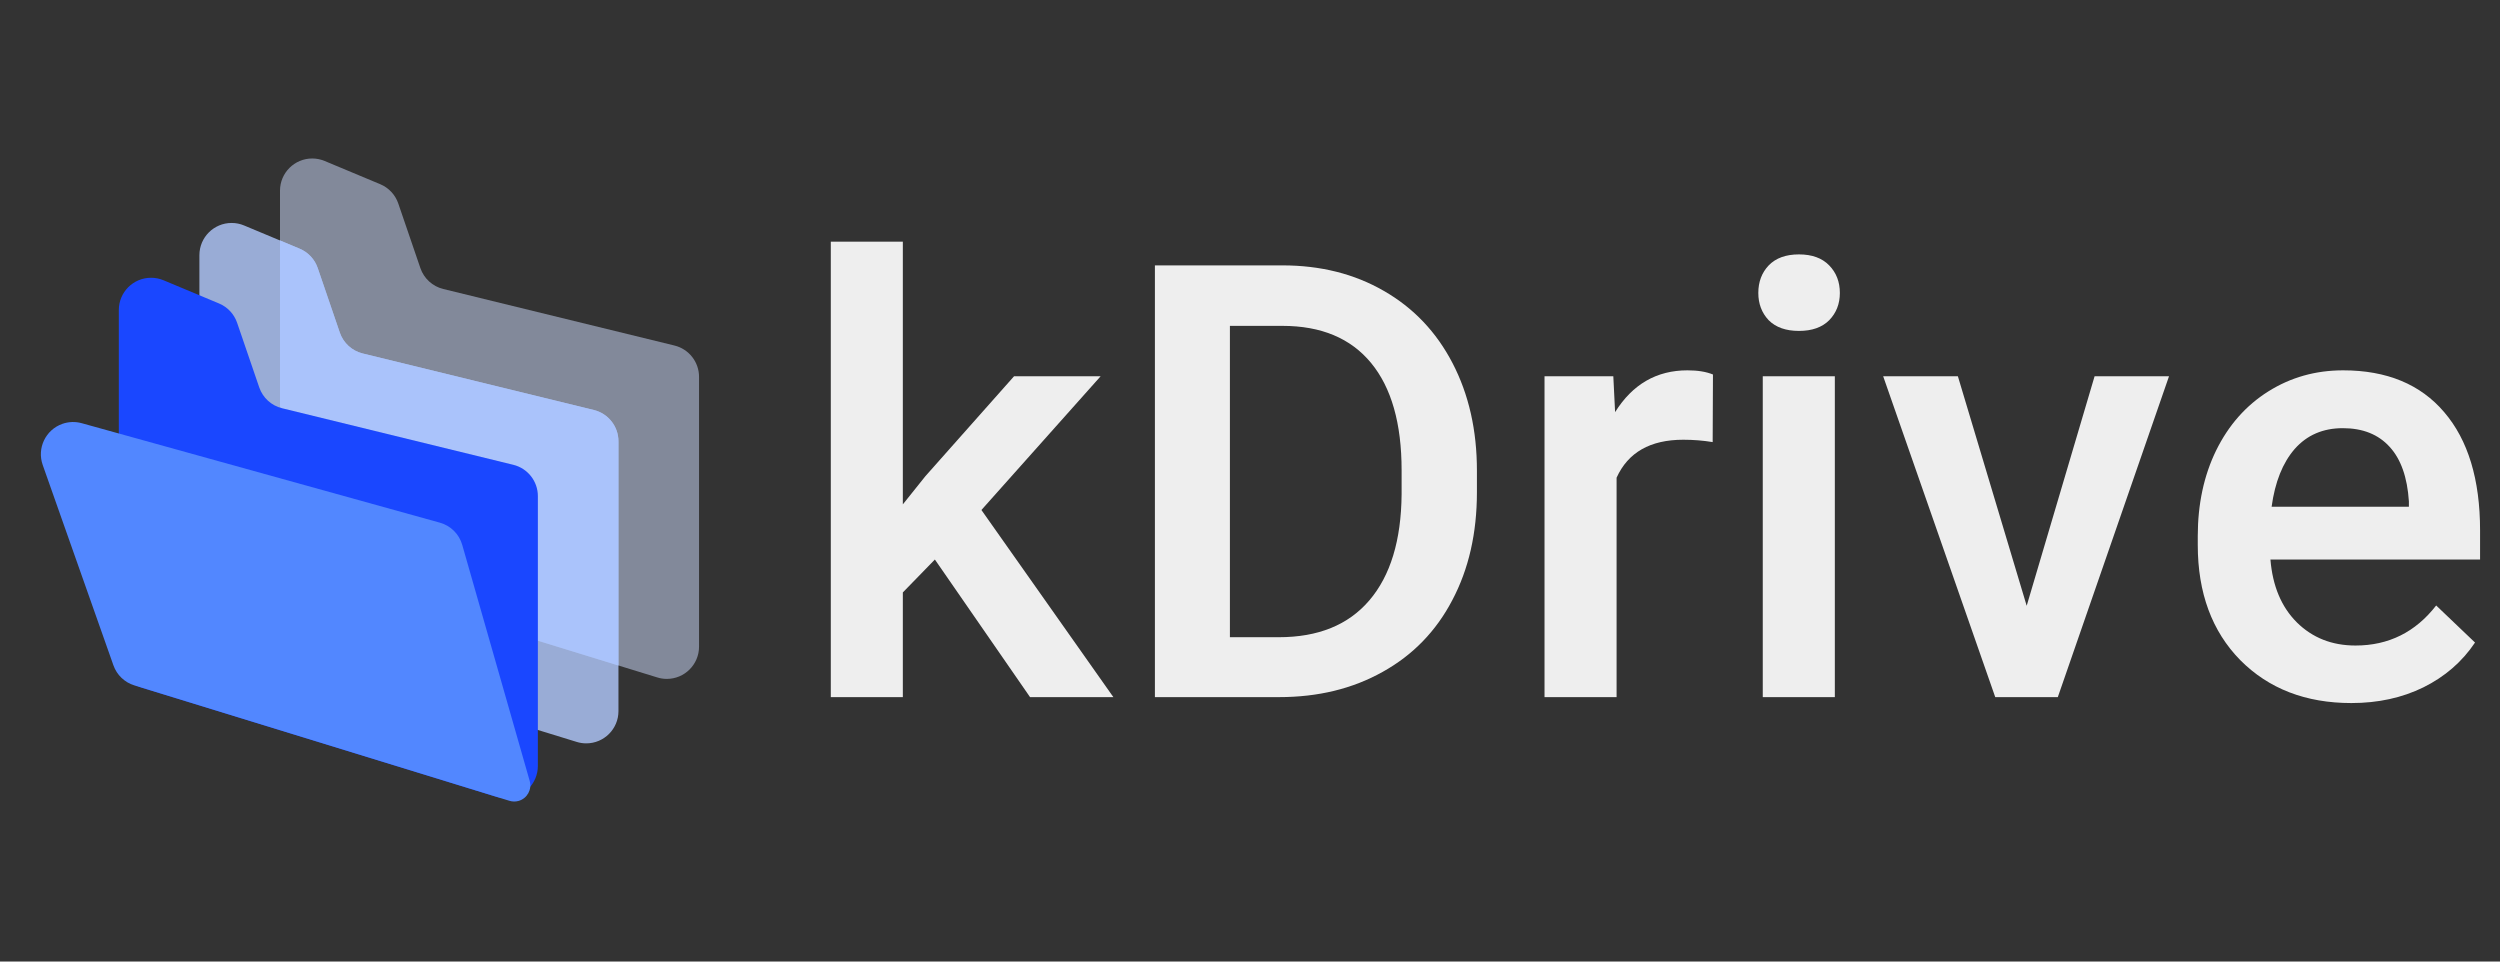 <svg width="104" height="40" viewBox="0 0 104 40" fill="none" xmlns="http://www.w3.org/2000/svg">
<rect x="0" y="0" width="104" height="40" fill="#333333" stroke="none"/>
<path d="M38.891 23.276L37.558 24.645V29H34.561V10.053H37.558V20.982L38.496 19.81L42.184 15.653H45.786L40.827 21.216L46.316 29H42.85L38.891 23.276Z" fill="#eeeeee"/>
<path d="M48.044 29V11.04H53.348C54.935 11.04 56.341 11.393 57.566 12.1C58.8 12.807 59.754 13.811 60.428 15.11C61.103 16.41 61.44 17.898 61.44 19.576V20.476C61.44 22.178 61.099 23.675 60.416 24.966C59.742 26.257 58.775 27.252 57.517 27.951C56.267 28.651 54.832 29 53.212 29H48.044ZM51.164 13.556V26.508H53.2C54.836 26.508 56.09 25.998 56.962 24.979C57.842 23.951 58.29 22.479 58.307 20.562V19.563C58.307 17.614 57.883 16.126 57.036 15.098C56.189 14.07 54.96 13.556 53.348 13.556H51.164Z" fill="#eeeeee"/>
<path d="M71.247 18.391C70.852 18.326 70.445 18.293 70.025 18.293C68.652 18.293 67.727 18.819 67.25 19.872V29H64.252V15.653H67.114L67.188 17.145C67.912 15.986 68.915 15.406 70.198 15.406C70.626 15.406 70.979 15.464 71.259 15.579L71.247 18.391Z" fill="#eeeeee"/>
<path d="M76.329 29H73.331V15.653H76.329V29ZM73.146 12.187C73.146 11.726 73.29 11.344 73.578 11.04C73.874 10.735 74.293 10.583 74.836 10.583C75.379 10.583 75.798 10.735 76.094 11.04C76.391 11.344 76.538 11.726 76.538 12.187C76.538 12.639 76.391 13.017 76.094 13.322C75.798 13.618 75.379 13.766 74.836 13.766C74.293 13.766 73.874 13.618 73.578 13.322C73.29 13.017 73.146 12.639 73.146 12.187Z" fill="#eeeeee"/>
<path d="M84.31 25.201L87.135 15.653H90.231L85.605 29H83.002L78.34 15.653H81.448L84.31 25.201Z" fill="#eeeeee"/>
<path d="M97.817 29.247C95.918 29.247 94.376 28.651 93.192 27.458C92.016 26.257 91.427 24.662 91.427 22.672V22.302C91.427 20.97 91.682 19.781 92.192 18.737C92.71 17.684 93.434 16.866 94.363 16.282C95.293 15.698 96.329 15.406 97.472 15.406C99.289 15.406 100.691 15.986 101.678 17.145C102.673 18.305 103.171 19.946 103.171 22.067V23.276H94.45C94.54 24.378 94.906 25.25 95.548 25.891C96.197 26.533 97.011 26.854 97.99 26.854C99.363 26.854 100.482 26.299 101.345 25.188L102.961 26.73C102.427 27.528 101.711 28.149 100.815 28.593C99.927 29.029 98.927 29.247 97.817 29.247ZM97.46 17.812C96.637 17.812 95.971 18.099 95.461 18.675C94.96 19.251 94.639 20.053 94.499 21.081H100.21V20.858C100.145 19.855 99.877 19.099 99.409 18.589C98.94 18.071 98.29 17.812 97.46 17.812Z" fill="#eeeeee"/>
<path opacity="0.504" fill-rule="evenodd" clip-rule="evenodd" d="M13.506 6.697L15.818 7.663C16.172 7.811 16.445 8.104 16.569 8.467L17.488 11.153C17.636 11.586 17.995 11.913 18.439 12.022L28.058 14.374C28.658 14.521 29.08 15.059 29.08 15.677V26.901C29.08 27.641 28.48 28.242 27.739 28.242C27.605 28.242 27.473 28.222 27.345 28.182L12.594 23.644C12.032 23.471 11.648 22.951 11.648 22.362V7.934C11.648 7.194 12.248 6.593 12.989 6.593C13.166 6.593 13.342 6.628 13.506 6.697Z" fill="#D0DFFF"/>
<path opacity="0.8" fill-rule="evenodd" clip-rule="evenodd" d="M10.153 9.379L12.465 10.345C12.819 10.493 13.093 10.786 13.217 11.148L14.136 13.835C14.284 14.268 14.642 14.595 15.086 14.704L24.705 17.056C25.305 17.203 25.728 17.741 25.728 18.359V29.583C25.728 30.323 25.127 30.924 24.387 30.924C24.253 30.924 24.12 30.904 23.992 30.864L9.242 26.326C8.679 26.152 8.295 25.633 8.295 25.044V10.616C8.295 9.875 8.896 9.275 9.636 9.275C9.814 9.275 9.99 9.31 10.153 9.379Z" fill="#B3CAFF"/>
<path opacity="0.8" fill-rule="evenodd" clip-rule="evenodd" d="M22.375 26.653L25.728 27.685V18.359C25.728 17.741 25.305 17.203 24.705 17.056L15.086 14.704C14.642 14.595 14.284 14.268 14.136 13.835L13.217 11.148C13.093 10.786 12.819 10.493 12.465 10.345L11.648 10.003V16.959C11.676 16.968 11.705 16.976 11.734 16.983L21.353 19.336C21.953 19.483 22.375 20.021 22.375 20.639V26.653Z" fill="#AAC4FF"/>
<path fill-rule="evenodd" clip-rule="evenodd" d="M6.801 11.658L9.113 12.625C9.467 12.773 9.74 13.065 9.864 13.428L10.784 16.115C10.932 16.547 11.29 16.875 11.734 16.983L21.353 19.336C21.953 19.483 22.375 20.021 22.375 20.639V31.862C22.375 32.603 21.775 33.203 21.034 33.203C20.901 33.203 20.768 33.183 20.64 33.144L5.889 28.605C5.327 28.432 4.943 27.912 4.943 27.324V12.896C4.943 12.155 5.543 11.555 6.284 11.555C6.461 11.555 6.637 11.59 6.801 11.658Z" fill="#1A47FF"/>
<path fill-rule="evenodd" clip-rule="evenodd" d="M3.4 17.605L18.299 21.743C18.749 21.868 19.101 22.218 19.229 22.667L22.036 32.489C22.137 32.845 21.931 33.216 21.575 33.318C21.45 33.354 21.318 33.352 21.194 33.314L5.588 28.512C5.182 28.387 4.859 28.078 4.718 27.677L1.777 19.343C1.53 18.645 1.897 17.879 2.595 17.632C2.854 17.541 3.135 17.531 3.4 17.605Z" fill="#5287FF"/>
</svg>
